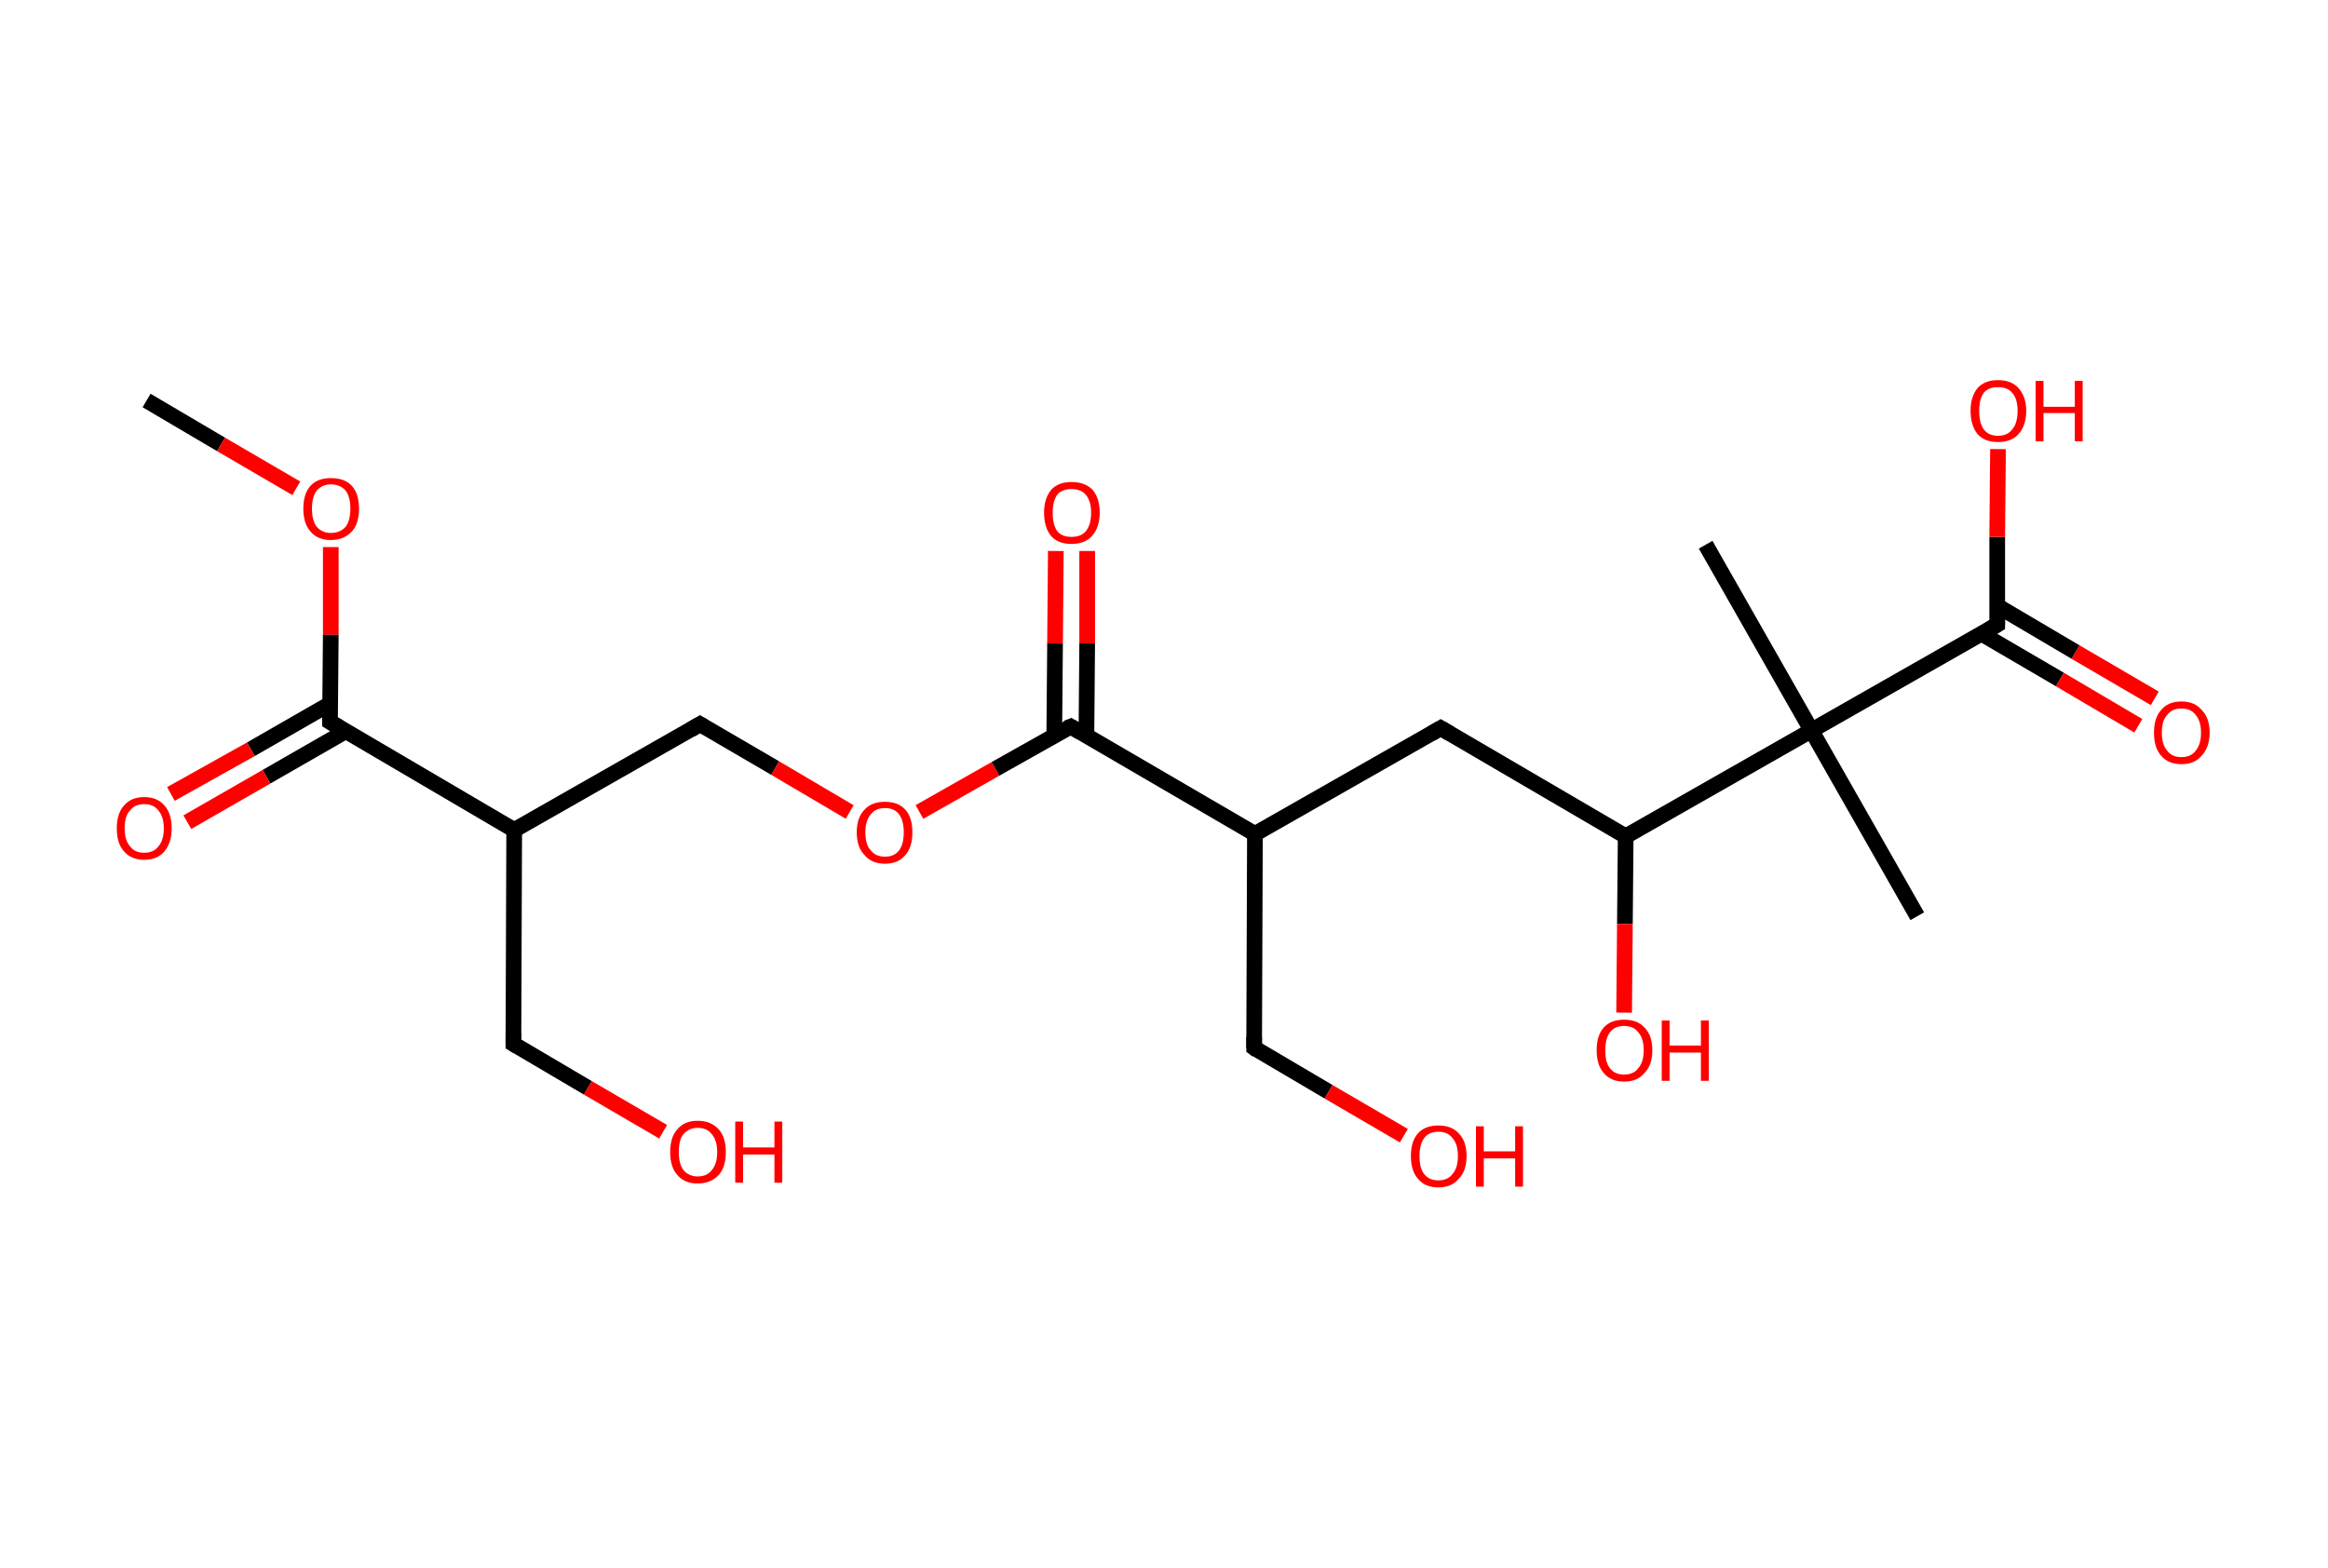 <?xml version='1.0' encoding='ASCII' standalone='yes'?>
<svg xmlns="http://www.w3.org/2000/svg" xmlns:rdkit="http://www.rdkit.org/xml" xmlns:xlink="http://www.w3.org/1999/xlink" version="1.1" baseProfile="full" xml:space="preserve" width="297px" height="200px" viewBox="0 0 297 200">
<!-- END OF HEADER -->
<rect style="opacity:1.0;fill:#FFFFFF;stroke:none" width="297.0" height="200.0" x="0.0" y="0.0"> </rect>
<path class="bond-0 atom-0 atom-1" d="M 18.7,51.1 L 28.2,56.7" style="fill:none;fill-rule:evenodd;stroke:#000000;stroke-width:2.0px;stroke-linecap:butt;stroke-linejoin:miter;stroke-opacity:1"/>
<path class="bond-0 atom-0 atom-1" d="M 28.2,56.7 L 37.8,62.3" style="fill:none;fill-rule:evenodd;stroke:#FF0000;stroke-width:2.0px;stroke-linecap:butt;stroke-linejoin:miter;stroke-opacity:1"/>
<path class="bond-1 atom-1 atom-2" d="M 42.2,69.8 L 42.2,81.0" style="fill:none;fill-rule:evenodd;stroke:#FF0000;stroke-width:2.0px;stroke-linecap:butt;stroke-linejoin:miter;stroke-opacity:1"/>
<path class="bond-1 atom-1 atom-2" d="M 42.2,81.0 L 42.1,92.1" style="fill:none;fill-rule:evenodd;stroke:#000000;stroke-width:2.0px;stroke-linecap:butt;stroke-linejoin:miter;stroke-opacity:1"/>
<path class="bond-2 atom-2 atom-3" d="M 42.1,89.8 L 32.0,95.6" style="fill:none;fill-rule:evenodd;stroke:#000000;stroke-width:2.0px;stroke-linecap:butt;stroke-linejoin:miter;stroke-opacity:1"/>
<path class="bond-2 atom-2 atom-3" d="M 32.0,95.6 L 21.8,101.3" style="fill:none;fill-rule:evenodd;stroke:#FF0000;stroke-width:2.0px;stroke-linecap:butt;stroke-linejoin:miter;stroke-opacity:1"/>
<path class="bond-2 atom-2 atom-3" d="M 44.1,93.3 L 34.0,99.1" style="fill:none;fill-rule:evenodd;stroke:#000000;stroke-width:2.0px;stroke-linecap:butt;stroke-linejoin:miter;stroke-opacity:1"/>
<path class="bond-2 atom-2 atom-3" d="M 34.0,99.1 L 23.9,104.9" style="fill:none;fill-rule:evenodd;stroke:#FF0000;stroke-width:2.0px;stroke-linecap:butt;stroke-linejoin:miter;stroke-opacity:1"/>
<path class="bond-3 atom-2 atom-4" d="M 42.1,92.1 L 65.6,105.9" style="fill:none;fill-rule:evenodd;stroke:#000000;stroke-width:2.0px;stroke-linecap:butt;stroke-linejoin:miter;stroke-opacity:1"/>
<path class="bond-4 atom-4 atom-5" d="M 65.6,105.9 L 65.5,133.2" style="fill:none;fill-rule:evenodd;stroke:#000000;stroke-width:2.0px;stroke-linecap:butt;stroke-linejoin:miter;stroke-opacity:1"/>
<path class="bond-5 atom-5 atom-6" d="M 65.5,133.2 L 75.0,138.8" style="fill:none;fill-rule:evenodd;stroke:#000000;stroke-width:2.0px;stroke-linecap:butt;stroke-linejoin:miter;stroke-opacity:1"/>
<path class="bond-5 atom-5 atom-6" d="M 75.0,138.8 L 84.6,144.4" style="fill:none;fill-rule:evenodd;stroke:#FF0000;stroke-width:2.0px;stroke-linecap:butt;stroke-linejoin:miter;stroke-opacity:1"/>
<path class="bond-6 atom-4 atom-7" d="M 65.6,105.9 L 89.3,92.4" style="fill:none;fill-rule:evenodd;stroke:#000000;stroke-width:2.0px;stroke-linecap:butt;stroke-linejoin:miter;stroke-opacity:1"/>
<path class="bond-7 atom-7 atom-8" d="M 89.3,92.4 L 98.9,98.0" style="fill:none;fill-rule:evenodd;stroke:#000000;stroke-width:2.0px;stroke-linecap:butt;stroke-linejoin:miter;stroke-opacity:1"/>
<path class="bond-7 atom-7 atom-8" d="M 98.9,98.0 L 108.4,103.6" style="fill:none;fill-rule:evenodd;stroke:#FF0000;stroke-width:2.0px;stroke-linecap:butt;stroke-linejoin:miter;stroke-opacity:1"/>
<path class="bond-8 atom-8 atom-9" d="M 117.3,103.6 L 127.0,98.1" style="fill:none;fill-rule:evenodd;stroke:#FF0000;stroke-width:2.0px;stroke-linecap:butt;stroke-linejoin:miter;stroke-opacity:1"/>
<path class="bond-8 atom-8 atom-9" d="M 127.0,98.1 L 136.6,92.7" style="fill:none;fill-rule:evenodd;stroke:#000000;stroke-width:2.0px;stroke-linecap:butt;stroke-linejoin:miter;stroke-opacity:1"/>
<path class="bond-9 atom-9 atom-10" d="M 138.6,93.9 L 138.7,82.1" style="fill:none;fill-rule:evenodd;stroke:#000000;stroke-width:2.0px;stroke-linecap:butt;stroke-linejoin:miter;stroke-opacity:1"/>
<path class="bond-9 atom-9 atom-10" d="M 138.7,82.1 L 138.7,70.3" style="fill:none;fill-rule:evenodd;stroke:#FF0000;stroke-width:2.0px;stroke-linecap:butt;stroke-linejoin:miter;stroke-opacity:1"/>
<path class="bond-9 atom-9 atom-10" d="M 134.5,93.8 L 134.6,82.1" style="fill:none;fill-rule:evenodd;stroke:#000000;stroke-width:2.0px;stroke-linecap:butt;stroke-linejoin:miter;stroke-opacity:1"/>
<path class="bond-9 atom-9 atom-10" d="M 134.6,82.1 L 134.7,70.3" style="fill:none;fill-rule:evenodd;stroke:#FF0000;stroke-width:2.0px;stroke-linecap:butt;stroke-linejoin:miter;stroke-opacity:1"/>
<path class="bond-10 atom-9 atom-11" d="M 136.6,92.7 L 160.1,106.4" style="fill:none;fill-rule:evenodd;stroke:#000000;stroke-width:2.0px;stroke-linecap:butt;stroke-linejoin:miter;stroke-opacity:1"/>
<path class="bond-11 atom-11 atom-12" d="M 160.1,106.4 L 160.0,133.7" style="fill:none;fill-rule:evenodd;stroke:#000000;stroke-width:2.0px;stroke-linecap:butt;stroke-linejoin:miter;stroke-opacity:1"/>
<path class="bond-12 atom-12 atom-13" d="M 160.0,133.7 L 169.5,139.3" style="fill:none;fill-rule:evenodd;stroke:#000000;stroke-width:2.0px;stroke-linecap:butt;stroke-linejoin:miter;stroke-opacity:1"/>
<path class="bond-12 atom-12 atom-13" d="M 169.5,139.3 L 179.1,144.9" style="fill:none;fill-rule:evenodd;stroke:#FF0000;stroke-width:2.0px;stroke-linecap:butt;stroke-linejoin:miter;stroke-opacity:1"/>
<path class="bond-13 atom-11 atom-14" d="M 160.1,106.4 L 183.8,92.9" style="fill:none;fill-rule:evenodd;stroke:#000000;stroke-width:2.0px;stroke-linecap:butt;stroke-linejoin:miter;stroke-opacity:1"/>
<path class="bond-14 atom-14 atom-15" d="M 183.8,92.9 L 207.4,106.7" style="fill:none;fill-rule:evenodd;stroke:#000000;stroke-width:2.0px;stroke-linecap:butt;stroke-linejoin:miter;stroke-opacity:1"/>
<path class="bond-15 atom-15 atom-16" d="M 207.4,106.7 L 207.3,117.9" style="fill:none;fill-rule:evenodd;stroke:#000000;stroke-width:2.0px;stroke-linecap:butt;stroke-linejoin:miter;stroke-opacity:1"/>
<path class="bond-15 atom-15 atom-16" d="M 207.3,117.9 L 207.2,129.2" style="fill:none;fill-rule:evenodd;stroke:#FF0000;stroke-width:2.0px;stroke-linecap:butt;stroke-linejoin:miter;stroke-opacity:1"/>
<path class="bond-16 atom-15 atom-17" d="M 207.4,106.7 L 231.1,93.2" style="fill:none;fill-rule:evenodd;stroke:#000000;stroke-width:2.0px;stroke-linecap:butt;stroke-linejoin:miter;stroke-opacity:1"/>
<path class="bond-17 atom-17 atom-18" d="M 231.1,93.2 L 217.6,69.5" style="fill:none;fill-rule:evenodd;stroke:#000000;stroke-width:2.0px;stroke-linecap:butt;stroke-linejoin:miter;stroke-opacity:1"/>
<path class="bond-18 atom-17 atom-19" d="M 231.1,93.2 L 244.6,116.9" style="fill:none;fill-rule:evenodd;stroke:#000000;stroke-width:2.0px;stroke-linecap:butt;stroke-linejoin:miter;stroke-opacity:1"/>
<path class="bond-19 atom-17 atom-20" d="M 231.1,93.2 L 254.8,79.7" style="fill:none;fill-rule:evenodd;stroke:#000000;stroke-width:2.0px;stroke-linecap:butt;stroke-linejoin:miter;stroke-opacity:1"/>
<path class="bond-20 atom-20 atom-21" d="M 252.7,80.8 L 262.8,86.7" style="fill:none;fill-rule:evenodd;stroke:#000000;stroke-width:2.0px;stroke-linecap:butt;stroke-linejoin:miter;stroke-opacity:1"/>
<path class="bond-20 atom-20 atom-21" d="M 262.8,86.7 L 272.8,92.6" style="fill:none;fill-rule:evenodd;stroke:#FF0000;stroke-width:2.0px;stroke-linecap:butt;stroke-linejoin:miter;stroke-opacity:1"/>
<path class="bond-20 atom-20 atom-21" d="M 254.8,77.3 L 264.8,83.2" style="fill:none;fill-rule:evenodd;stroke:#000000;stroke-width:2.0px;stroke-linecap:butt;stroke-linejoin:miter;stroke-opacity:1"/>
<path class="bond-20 atom-20 atom-21" d="M 264.8,83.2 L 274.9,89.1" style="fill:none;fill-rule:evenodd;stroke:#FF0000;stroke-width:2.0px;stroke-linecap:butt;stroke-linejoin:miter;stroke-opacity:1"/>
<path class="bond-21 atom-20 atom-22" d="M 254.8,79.7 L 254.8,68.5" style="fill:none;fill-rule:evenodd;stroke:#000000;stroke-width:2.0px;stroke-linecap:butt;stroke-linejoin:miter;stroke-opacity:1"/>
<path class="bond-21 atom-20 atom-22" d="M 254.8,68.5 L 254.9,57.3" style="fill:none;fill-rule:evenodd;stroke:#FF0000;stroke-width:2.0px;stroke-linecap:butt;stroke-linejoin:miter;stroke-opacity:1"/>
<path d="M 42.1,91.6 L 42.1,92.1 L 43.3,92.8" style="fill:none;stroke:#000000;stroke-width:2.0px;stroke-linecap:butt;stroke-linejoin:miter;stroke-opacity:1;"/>
<path d="M 65.5,131.8 L 65.5,133.2 L 66.0,133.5" style="fill:none;stroke:#000000;stroke-width:2.0px;stroke-linecap:butt;stroke-linejoin:miter;stroke-opacity:1;"/>
<path d="M 88.1,93.1 L 89.3,92.4 L 89.8,92.7" style="fill:none;stroke:#000000;stroke-width:2.0px;stroke-linecap:butt;stroke-linejoin:miter;stroke-opacity:1;"/>
<path d="M 136.1,92.9 L 136.6,92.7 L 137.8,93.4" style="fill:none;stroke:#000000;stroke-width:2.0px;stroke-linecap:butt;stroke-linejoin:miter;stroke-opacity:1;"/>
<path d="M 160.0,132.3 L 160.0,133.7 L 160.4,134.0" style="fill:none;stroke:#000000;stroke-width:2.0px;stroke-linecap:butt;stroke-linejoin:miter;stroke-opacity:1;"/>
<path d="M 182.6,93.6 L 183.8,92.9 L 185.0,93.6" style="fill:none;stroke:#000000;stroke-width:2.0px;stroke-linecap:butt;stroke-linejoin:miter;stroke-opacity:1;"/>
<path d="M 253.6,80.4 L 254.8,79.7 L 254.8,79.1" style="fill:none;stroke:#000000;stroke-width:2.0px;stroke-linecap:butt;stroke-linejoin:miter;stroke-opacity:1;"/>
<path class="atom-1" d="M 38.7 64.9 Q 38.7 63.0, 39.6 62.0 Q 40.5 61.0, 42.2 61.0 Q 44.0 61.0, 44.9 62.0 Q 45.8 63.0, 45.8 64.9 Q 45.8 66.8, 44.9 67.8 Q 43.9 68.9, 42.2 68.9 Q 40.5 68.9, 39.6 67.8 Q 38.7 66.8, 38.7 64.9 M 42.2 68.0 Q 43.4 68.0, 44.1 67.2 Q 44.7 66.4, 44.7 64.9 Q 44.7 63.4, 44.1 62.6 Q 43.4 61.8, 42.2 61.8 Q 41.1 61.8, 40.4 62.6 Q 39.8 63.4, 39.8 64.9 Q 39.8 66.4, 40.4 67.2 Q 41.1 68.0, 42.2 68.0 " fill="#FF0000"/>
<path class="atom-3" d="M 14.9 105.7 Q 14.9 103.8, 15.8 102.8 Q 16.7 101.7, 18.4 101.7 Q 20.1 101.7, 21.0 102.8 Q 21.9 103.8, 21.9 105.7 Q 21.9 107.5, 21.0 108.6 Q 20.1 109.7, 18.4 109.7 Q 16.7 109.7, 15.8 108.6 Q 14.9 107.6, 14.9 105.7 M 18.4 108.8 Q 19.6 108.8, 20.2 108.0 Q 20.9 107.2, 20.9 105.7 Q 20.9 104.2, 20.2 103.4 Q 19.6 102.6, 18.4 102.6 Q 17.2 102.6, 16.6 103.4 Q 15.9 104.1, 15.9 105.7 Q 15.9 107.2, 16.6 108.0 Q 17.2 108.8, 18.4 108.8 " fill="#FF0000"/>
<path class="atom-6" d="M 85.5 147.0 Q 85.5 145.1, 86.4 144.1 Q 87.3 143.0, 89.0 143.0 Q 90.7 143.0, 91.7 144.1 Q 92.6 145.1, 92.6 147.0 Q 92.6 148.9, 91.7 149.9 Q 90.7 151.0, 89.0 151.0 Q 87.3 151.0, 86.4 149.9 Q 85.5 148.9, 85.5 147.0 M 89.0 150.1 Q 90.2 150.1, 90.8 149.3 Q 91.5 148.5, 91.5 147.0 Q 91.5 145.5, 90.8 144.7 Q 90.2 143.9, 89.0 143.9 Q 87.9 143.9, 87.2 144.7 Q 86.6 145.4, 86.6 147.0 Q 86.6 148.5, 87.2 149.3 Q 87.9 150.1, 89.0 150.1 " fill="#FF0000"/>
<path class="atom-6" d="M 93.8 143.1 L 94.8 143.1 L 94.8 146.4 L 98.8 146.4 L 98.8 143.1 L 99.8 143.1 L 99.8 150.9 L 98.8 150.9 L 98.8 147.3 L 94.8 147.3 L 94.8 150.9 L 93.8 150.9 L 93.8 143.1 " fill="#FF0000"/>
<path class="atom-8" d="M 109.3 106.2 Q 109.3 104.3, 110.3 103.3 Q 111.2 102.3, 112.9 102.3 Q 114.6 102.3, 115.5 103.3 Q 116.4 104.3, 116.4 106.2 Q 116.4 108.1, 115.5 109.1 Q 114.6 110.2, 112.9 110.2 Q 111.2 110.2, 110.3 109.1 Q 109.3 108.1, 109.3 106.2 M 112.9 109.3 Q 114.1 109.3, 114.7 108.5 Q 115.3 107.7, 115.3 106.2 Q 115.3 104.7, 114.7 103.9 Q 114.1 103.1, 112.9 103.1 Q 111.7 103.1, 111.1 103.9 Q 110.4 104.7, 110.4 106.2 Q 110.4 107.8, 111.1 108.5 Q 111.7 109.3, 112.9 109.3 " fill="#FF0000"/>
<path class="atom-10" d="M 133.2 65.4 Q 133.2 63.6, 134.1 62.5 Q 135.0 61.5, 136.7 61.5 Q 138.4 61.5, 139.4 62.5 Q 140.3 63.6, 140.3 65.4 Q 140.3 67.3, 139.3 68.4 Q 138.4 69.4, 136.7 69.4 Q 135.0 69.4, 134.1 68.4 Q 133.2 67.3, 133.2 65.4 M 136.7 68.5 Q 137.9 68.5, 138.5 67.8 Q 139.2 67.0, 139.2 65.4 Q 139.2 63.9, 138.5 63.1 Q 137.9 62.4, 136.7 62.4 Q 135.5 62.4, 134.9 63.1 Q 134.3 63.9, 134.3 65.4 Q 134.3 67.0, 134.9 67.8 Q 135.5 68.5, 136.7 68.5 " fill="#FF0000"/>
<path class="atom-13" d="M 180.0 147.5 Q 180.0 145.6, 180.9 144.6 Q 181.8 143.6, 183.5 143.6 Q 185.2 143.6, 186.1 144.6 Q 187.1 145.6, 187.1 147.5 Q 187.1 149.4, 186.1 150.4 Q 185.2 151.5, 183.5 151.5 Q 181.8 151.5, 180.9 150.4 Q 180.0 149.4, 180.0 147.5 M 183.5 150.6 Q 184.7 150.6, 185.3 149.8 Q 186.0 149.0, 186.0 147.5 Q 186.0 146.0, 185.3 145.2 Q 184.7 144.4, 183.5 144.4 Q 182.3 144.4, 181.7 145.2 Q 181.1 146.0, 181.1 147.5 Q 181.1 149.1, 181.7 149.8 Q 182.3 150.6, 183.5 150.6 " fill="#FF0000"/>
<path class="atom-13" d="M 188.3 143.7 L 189.3 143.7 L 189.3 146.9 L 193.3 146.9 L 193.3 143.7 L 194.3 143.7 L 194.3 151.4 L 193.3 151.4 L 193.3 147.8 L 189.3 147.8 L 189.3 151.4 L 188.3 151.4 L 188.3 143.7 " fill="#FF0000"/>
<path class="atom-16" d="M 203.7 134.0 Q 203.7 132.1, 204.6 131.1 Q 205.5 130.1, 207.2 130.1 Q 208.9 130.1, 209.8 131.1 Q 210.8 132.1, 210.8 134.0 Q 210.8 135.9, 209.8 136.9 Q 208.9 138.0, 207.2 138.0 Q 205.5 138.0, 204.6 136.9 Q 203.7 135.9, 203.7 134.0 M 207.2 137.1 Q 208.4 137.1, 209.0 136.3 Q 209.7 135.5, 209.7 134.0 Q 209.7 132.5, 209.0 131.7 Q 208.4 130.9, 207.2 130.9 Q 206.0 130.9, 205.4 131.7 Q 204.8 132.5, 204.8 134.0 Q 204.8 135.6, 205.4 136.3 Q 206.0 137.1, 207.2 137.1 " fill="#FF0000"/>
<path class="atom-16" d="M 212.0 130.2 L 213.0 130.2 L 213.0 133.4 L 217.0 133.4 L 217.0 130.2 L 218.0 130.2 L 218.0 137.9 L 217.0 137.9 L 217.0 134.3 L 213.0 134.3 L 213.0 137.9 L 212.0 137.9 L 212.0 130.2 " fill="#FF0000"/>
<path class="atom-21" d="M 274.8 93.5 Q 274.8 91.6, 275.7 90.6 Q 276.6 89.5, 278.3 89.5 Q 280.0 89.5, 280.9 90.6 Q 281.9 91.6, 281.9 93.5 Q 281.9 95.3, 280.9 96.4 Q 280.0 97.5, 278.3 97.5 Q 276.6 97.5, 275.7 96.4 Q 274.8 95.4, 274.8 93.5 M 278.3 96.6 Q 279.5 96.6, 280.1 95.8 Q 280.8 95.0, 280.8 93.5 Q 280.8 92.0, 280.1 91.2 Q 279.5 90.4, 278.3 90.4 Q 277.1 90.4, 276.5 91.2 Q 275.8 91.9, 275.8 93.5 Q 275.8 95.0, 276.5 95.8 Q 277.1 96.6, 278.3 96.6 " fill="#FF0000"/>
<path class="atom-22" d="M 251.4 52.4 Q 251.4 50.6, 252.3 49.5 Q 253.2 48.5, 254.9 48.5 Q 256.6 48.5, 257.5 49.5 Q 258.5 50.6, 258.5 52.4 Q 258.5 54.3, 257.5 55.4 Q 256.6 56.4, 254.9 56.4 Q 253.2 56.4, 252.3 55.4 Q 251.4 54.3, 251.4 52.4 M 254.9 55.6 Q 256.1 55.6, 256.7 54.8 Q 257.4 54.0, 257.4 52.4 Q 257.4 50.9, 256.7 50.1 Q 256.1 49.4, 254.9 49.4 Q 253.7 49.4, 253.1 50.1 Q 252.5 50.9, 252.5 52.4 Q 252.5 54.0, 253.1 54.8 Q 253.7 55.6, 254.9 55.6 " fill="#FF0000"/>
<path class="atom-22" d="M 259.7 48.6 L 260.7 48.6 L 260.7 51.9 L 264.7 51.9 L 264.7 48.6 L 265.7 48.6 L 265.7 56.3 L 264.7 56.3 L 264.7 52.7 L 260.7 52.7 L 260.7 56.3 L 259.7 56.3 L 259.7 48.6 " fill="#FF0000"/>
</svg>
